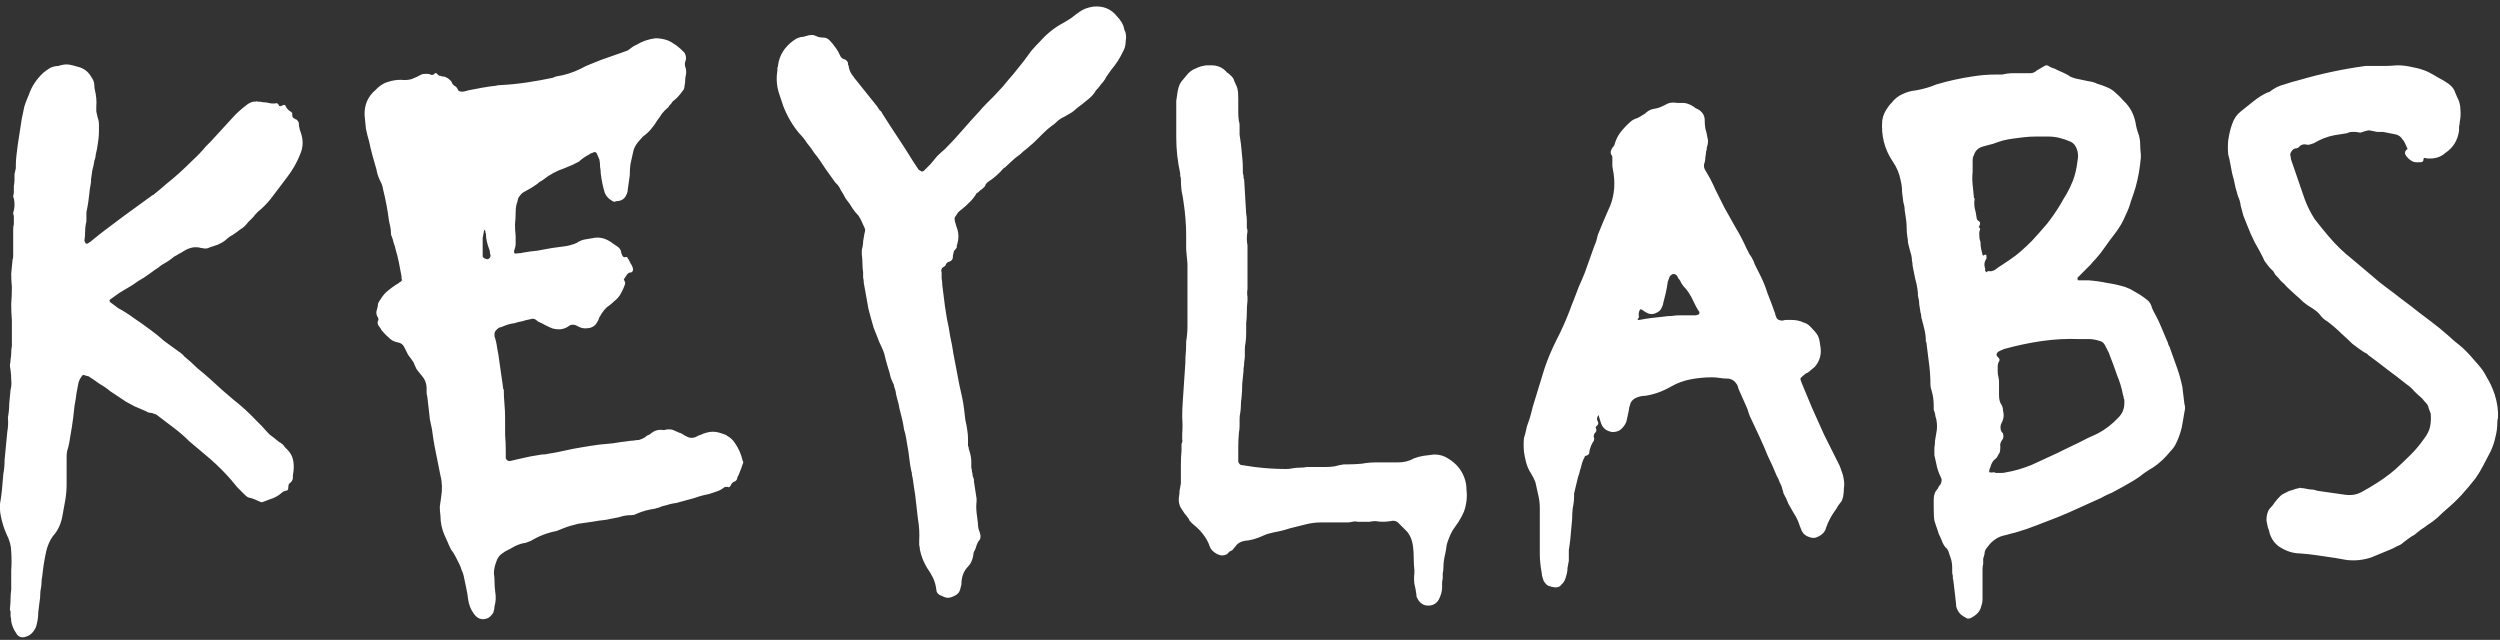 <svg width="379" height="97" viewBox="0 0 379 97" fill="none" xmlns="http://www.w3.org/2000/svg">
<rect x="0" y="0" width="379" height="97" fill="#333333" stroke="none"/>
<path d="M4 96.5C3.267 96.767 2.733 96.567 2.4 95.9C2.067 95.433 1.833 94.867 1.7 94.2C1.7 93.933 1.667 93.667 1.6 93.4C1.6 93.2 1.6 92.967 1.6 92.7C1.533 92.567 1.5 92.433 1.5 92.3C1.567 91.767 1.6 91.267 1.6 90.8C1.6 90.333 1.633 89.867 1.7 89.4C1.7 88.467 1.7 87.5 1.7 86.5C1.767 85.567 1.767 84.6 1.7 83.6C1.7 82.8 1.467 81.933 1 81C0.6 80.133 0.3 79.167 0.1 78.1C0.033 77.767 2.83122e-07 77.467 2.83122e-07 77.2C2.83122e-07 76.933 2.83122e-07 76.667 2.83122e-07 76.4C0.133 75.667 0.233 74.933 0.3 74.2C0.367 73.4 0.433 72.633 0.5 71.9C0.633 71.167 0.7 70.433 0.7 69.7C0.767 68.967 0.833 68.267 0.9 67.6C0.967 66.867 1.033 66.167 1.1 65.5C1.233 64.767 1.267 64.033 1.2 63.3C1.333 62.567 1.4 61.867 1.4 61.2C1.467 60.467 1.533 59.767 1.6 59.1C1.733 58.567 1.767 58.067 1.7 57.6C1.7 57.067 1.667 56.567 1.6 56.1C1.533 55.767 1.5 55.5 1.5 55.3C1.567 55.033 1.6 54.767 1.6 54.5C1.667 54.167 1.7 53.833 1.7 53.5C1.7 53.1 1.733 52.767 1.8 52.5V48.6C1.733 47.733 1.7 46.9 1.7 46.1C1.767 45.233 1.8 44.367 1.8 43.5C1.733 42.833 1.7 42.167 1.7 41.5C1.767 40.767 1.833 40.067 1.9 39.4C1.967 39.2 2 39 2 38.8C2 38.6 2 38.433 2 38.3V34.9C2 34.5 2.033 34.2 2.1 34V32.7C1.967 32.5 1.967 32.233 2.1 31.9C2.233 31.3 2.233 30.7 2.1 30.1C2.033 29.967 2 29.833 2 29.7C2.067 29.5 2.1 29.3 2.1 29.1C2.1 28.767 2.1 28.467 2.1 28.2C2.167 27.867 2.2 27.533 2.2 27.2C2.2 26.933 2.2 26.667 2.2 26.4C2.267 26.067 2.333 25.767 2.4 25.5V25.1C2.4 24.567 2.433 24.033 2.5 23.5C2.567 22.9 2.633 22.367 2.7 21.9L3.3 18C3.433 17.333 3.567 16.7 3.7 16.1C3.9 15.5 4.133 14.9 4.4 14.3C4.8 13.1 5.533 12 6.6 11C6.933 10.733 7.267 10.5 7.6 10.3C8 10.1 8.433 10 8.9 10C8.967 9.933 9.067 9.9 9.2 9.9C9.667 9.767 10.1 9.733 10.5 9.8C10.9 9.867 11.3 9.967 11.7 10.1C12.633 10.3 13.333 10.8 13.8 11.6C14.133 12.067 14.3 12.5 14.3 12.9C14.3 13.233 14.333 13.5 14.4 13.7C14.6 14.567 14.667 15.367 14.6 16.1C14.6 16.367 14.6 16.633 14.6 16.9C14.667 17.167 14.733 17.467 14.8 17.8C14.933 18.133 15 18.5 15 18.9C15 19.233 15 19.567 15 19.9C15 20.367 14.967 20.833 14.9 21.3C14.833 21.7 14.767 22.133 14.7 22.6C14.633 22.867 14.567 23.167 14.5 23.5C14.5 23.767 14.433 24.067 14.3 24.4C14.233 24.867 14.133 25.333 14 25.8C13.933 26.267 13.867 26.733 13.8 27.2V27.6C13.667 28.267 13.567 28.967 13.5 29.7C13.433 30.367 13.333 31.033 13.2 31.7C13.133 31.9 13.1 32.1 13.1 32.3C13.1 32.5 13.1 32.667 13.1 32.8C13.1 33 13.1 33.2 13.1 33.4C13.1 33.6 13.067 33.8 13 34C12.933 34.4 12.9 34.8 12.9 35.2C12.9 35.6 12.867 36.033 12.8 36.5C12.8 36.567 12.8 36.6 12.8 36.6C12.867 36.6 12.9 36.633 12.9 36.7C12.9 36.767 12.933 36.833 13 36.9C13.133 36.967 13.233 36.967 13.3 36.9C13.567 36.767 13.8 36.6 14 36.4C14.733 35.8 15.5 35.2 16.3 34.6C17.1 34 17.9 33.4 18.7 32.8C19.433 32.267 20.167 31.733 20.9 31.2C21.633 30.667 22.367 30.133 23.1 29.6C23.167 29.6 23.233 29.567 23.3 29.5C23.967 28.967 24.6 28.433 25.2 27.9C25.867 27.367 26.5 26.833 27.1 26.3C27.833 25.633 28.533 24.967 29.2 24.3C29.933 23.633 30.6 22.933 31.2 22.2C31.333 22.067 31.467 21.933 31.6 21.8C31.733 21.667 31.867 21.533 32 21.4L35.3 17.8C35.833 17.2 36.533 16.567 37.4 15.9C37.733 15.633 38.1 15.467 38.5 15.4C38.633 15.4 38.733 15.4 38.8 15.4C38.867 15.333 38.933 15.333 39 15.4C39.333 15.4 39.633 15.433 39.9 15.5C40.167 15.5 40.433 15.533 40.7 15.6C40.9 15.667 41.2 15.7 41.6 15.7C41.933 15.567 42.167 15.667 42.3 16C42.3 16.067 42.367 16.1 42.5 16.1C42.567 16.1 42.733 16.033 43 15.9C43.2 15.9 43.3 15.967 43.3 16.1C43.5 16.5 43.8 16.8 44.2 17C44.2 17.067 44.2 17.1 44.2 17.1C44.267 17.1 44.3 17.1 44.3 17.1V17.4C44.3 17.733 44.433 17.933 44.7 18C44.767 18 44.8 18.033 44.8 18.1C44.867 18.1 44.9 18.1 44.9 18.1C45.033 18.167 45.167 18.333 45.3 18.6C45.3 19.067 45.4 19.567 45.6 20.1C46 21.233 45.967 22.333 45.5 23.4C45.033 24.6 44.367 25.767 43.5 26.9L41 30.2C40.733 30.533 40.433 30.867 40.1 31.2C39.767 31.533 39.433 31.833 39.1 32.1C38.767 32.433 38.533 32.7 38.4 32.9C38.267 33.033 38.133 33.167 38 33.3C37.867 33.433 37.733 33.567 37.6 33.7C37.267 34.167 36.867 34.533 36.4 34.8C36.067 35.067 35.7 35.333 35.3 35.6C34.9 35.8 34.533 36.067 34.2 36.4C33.867 36.667 33.467 36.9 33 37.1C32.6 37.233 32.2 37.367 31.8 37.5C31.467 37.7 31.067 37.733 30.6 37.6H30.5C29.633 37.333 28.733 37.5 27.8 38.1C27.6 38.233 27.367 38.367 27.1 38.5C26.9 38.633 26.667 38.767 26.4 38.9C25.933 39.3 25.4 39.667 24.8 40C24.533 40.133 24.3 40.3 24.1 40.5C23.9 40.633 23.7 40.767 23.5 40.9C22.967 41.3 22.4 41.7 21.8 42.1C21.2 42.433 20.633 42.8 20.1 43.2L18.1 44.4C17.9 44.533 17.667 44.7 17.4 44.9C17.2 45.033 16.967 45.2 16.7 45.4C16.567 45.533 16.567 45.667 16.7 45.8L17.9 46.7C18.767 47.167 19.6 47.7 20.4 48.3C21.2 48.833 22 49.4 22.8 50C23.533 50.533 24.233 51.1 24.9 51.7C25.633 52.233 26.367 52.767 27.1 53.3C27.233 53.367 27.367 53.467 27.5 53.6C27.7 53.733 27.833 53.867 27.9 54C28.633 54.6 29.3 55.2 29.9 55.8C30.567 56.333 31.233 56.9 31.9 57.5C33.033 58.567 34.2 59.6 35.4 60.6C36.6 61.533 37.733 62.567 38.8 63.7L39.7 64.6C40.1 65.067 40.5 65.5 40.9 65.9C41.367 66.233 41.833 66.6 42.3 67C42.7 67.2 43 67.467 43.2 67.8L43.5 68.1C43.967 68.567 44.267 69.067 44.4 69.6C44.533 70.133 44.567 70.733 44.5 71.4L44.4 72.1C44.467 72.567 44.333 72.933 44 73.2C43.8 73.267 43.7 73.533 43.7 74C43.7 74.267 43.567 74.4 43.3 74.4C43.033 74.467 42.8 74.6 42.6 74.8C42.133 75.2 41.567 75.5 40.9 75.7L40.1 76C39.833 76.133 39.633 76.167 39.5 76.1C39.233 75.967 38.933 75.833 38.6 75.7C38.267 75.567 37.933 75.467 37.6 75.4C37.467 75.333 37.267 75.167 37 74.9C36.667 74.567 36.333 74.233 36 73.9C35.667 73.5 35.333 73.1 35 72.7C34.533 72.167 34.033 71.633 33.5 71.1C32.967 70.567 32.433 70.067 31.9 69.6L28.7 66.9C27.967 66.167 27.2 65.5 26.4 64.9C25.6 64.3 24.767 63.667 23.9 63C23.767 62.867 23.467 62.733 23 62.6C22.8 62.6 22.6 62.567 22.4 62.5C22.2 62.367 22 62.267 21.8 62.2C21.333 62 20.867 61.8 20.4 61.6C20 61.4 19.567 61.167 19.1 60.9C18.7 60.633 18.3 60.367 17.9 60.1C17.5 59.833 17.1 59.567 16.7 59.3C16.233 58.9 15.7 58.533 15.1 58.2C14.567 57.8 14.033 57.433 13.5 57.1C13.433 57.033 13.333 57 13.2 57C13.133 57 13.033 56.967 12.9 56.9C12.633 56.767 12.433 56.867 12.3 57.2C12.167 57.333 12.033 57.6 11.9 58L11.6 59.6C11.533 60.2 11.433 60.833 11.3 61.5C11.233 62.1 11.167 62.7 11.1 63.3C11.033 63.767 10.967 64.233 10.9 64.7C10.833 65.1 10.767 65.5 10.7 65.9C10.633 66.3 10.567 66.7 10.5 67.1C10.433 67.5 10.333 67.9 10.2 68.3C10.133 68.567 10.1 68.867 10.1 69.2C10.1 69.467 10.1 69.767 10.1 70.1V73.4C10.1 74.2 10.033 75 9.9 75.8C9.767 76.533 9.633 77.267 9.5 78C9.3 79.333 8.8 80.433 8 81.3C7.533 81.967 7.2 82.733 7 83.6C6.733 84.8 6.533 86.067 6.4 87.4C6.333 87.667 6.3 87.933 6.3 88.2C6.3 88.533 6.267 88.867 6.2 89.2C6.133 89.467 6.1 89.767 6.1 90.1C6.1 90.5 6.067 90.867 6 91.2C5.933 91.733 5.867 92.267 5.8 92.8C5.8 93.4 5.733 93.967 5.6 94.5C5.533 94.967 5.333 95.4 5 95.8C4.733 96.133 4.4 96.367 4 96.5ZM73.973 93.7C73.04 94.1 72.273 93.8 71.673 92.8C71.34 92.333 71.107 91.7 70.973 90.9C70.907 90.3 70.807 89.7 70.673 89.1C70.54 88.5 70.407 87.867 70.273 87.2C70.207 86.933 70.107 86.667 69.973 86.4C69.907 86.133 69.807 85.867 69.673 85.6C69.473 85.2 69.273 84.8 69.073 84.4C68.873 84 68.64 83.633 68.373 83.3C68.107 82.767 67.94 82.4 67.873 82.2L67.373 81.1C66.973 80.167 66.773 79.2 66.773 78.2C66.707 77.733 66.673 77.267 66.673 76.8C66.74 76.333 66.807 75.867 66.873 75.4C67.073 74.2 67.04 73.1 66.773 72.1L65.873 67.6C65.807 67.2 65.74 66.8 65.673 66.4C65.607 65.933 65.54 65.467 65.473 65L65.173 63.6C65.107 63 65.04 62.4 64.973 61.8C64.907 61.2 64.84 60.633 64.773 60.1C64.707 59.9 64.673 59.7 64.673 59.5C64.673 59.3 64.673 59.1 64.673 58.9C64.673 58.167 64.44 57.533 63.973 57C63.707 56.667 63.44 56.333 63.173 56C62.973 55.6 62.807 55.233 62.673 54.9C62.407 54.5 62.14 54.133 61.873 53.8C61.673 53.4 61.473 53 61.273 52.6C61.073 52.2 60.74 51.967 60.273 51.9C59.873 51.833 59.507 51.667 59.173 51.4C58.707 51 58.273 50.567 57.873 50.1C57.74 49.833 57.607 49.633 57.473 49.5C57.273 49.233 57.207 48.967 57.273 48.7C57.407 48.5 57.407 48.3 57.273 48.1C57.073 47.767 57.007 47.467 57.073 47.2C57.14 46.933 57.207 46.667 57.273 46.4C57.273 46.133 57.34 45.9 57.473 45.7C57.607 45.5 57.74 45.3 57.873 45.1C58.14 44.7 58.44 44.367 58.773 44.1C59.173 43.767 59.573 43.467 59.973 43.2C60.24 43.067 60.44 42.933 60.573 42.8C60.907 42.667 61.007 42.467 60.873 42.2V41.9C60.74 41.167 60.607 40.467 60.473 39.8C60.34 39.133 60.173 38.467 59.973 37.8C59.907 37.467 59.807 37.133 59.673 36.8C59.607 36.467 59.507 36.133 59.373 35.8C59.307 35.733 59.273 35.6 59.273 35.4C59.273 35.067 59.24 34.733 59.173 34.4C59.107 34.067 59.04 33.767 58.973 33.5C58.773 31.9 58.473 30.3 58.073 28.7C58.007 28.233 57.84 27.767 57.573 27.3C57.307 26.7 57.14 26.167 57.073 25.7C56.873 24.967 56.673 24.267 56.473 23.6C56.273 22.867 56.107 22.167 55.973 21.5C55.773 20.833 55.607 20.167 55.473 19.5C55.407 18.833 55.34 18.167 55.273 17.5C55.207 15.9 55.773 14.6 56.973 13.6L57.273 13.3C57.807 12.833 58.34 12.533 58.873 12.4C59.473 12.2 60.107 12.1 60.773 12.1C61.373 12.167 61.907 12.133 62.373 12C62.907 11.8 63.407 11.567 63.873 11.3C64.007 11.233 64.207 11.2 64.473 11.2H64.773C64.973 11.2 65.14 11.233 65.273 11.3C65.473 11.433 65.707 11.367 65.973 11.1C66.04 11.033 66.14 11.067 66.273 11.2C66.407 11.4 66.573 11.5 66.773 11.5C66.907 11.567 67.04 11.6 67.173 11.6C67.373 11.6 67.573 11.667 67.773 11.8C67.907 11.867 68.04 11.967 68.173 12.1C68.373 12.233 68.507 12.433 68.573 12.7L68.873 13C69.073 13.067 69.24 13.233 69.373 13.5C69.44 13.767 69.673 13.9 70.073 13.9C70.273 13.9 70.573 13.833 70.973 13.7C71.707 13.567 72.407 13.433 73.073 13.3C73.807 13.167 74.507 13.067 75.173 13C75.373 12.933 75.607 12.9 75.873 12.9C77.207 12.833 78.54 12.7 79.873 12.5C81.207 12.3 82.507 12.067 83.773 11.8L84.273 11.6C85.607 11.4 86.873 11 88.073 10.4C88.54 10.133 89.04 9.9 89.573 9.7C90.107 9.5 90.607 9.3 91.073 9.1L94.473 7.9C94.94 7.767 95.24 7.633 95.373 7.5C95.773 7.167 96.14 6.933 96.473 6.8C97.34 6.267 98.307 5.933 99.373 5.8C99.973 5.8 100.573 5.9 101.173 6.1C102.107 6.5 102.973 7.133 103.773 8C103.973 8.333 104.04 8.7 103.973 9.1C103.773 9.5 103.773 9.933 103.973 10.4C104.04 10.8 104.04 11.133 103.973 11.4C103.907 11.667 103.873 11.933 103.873 12.2C103.873 12.467 103.84 12.733 103.773 13C103.773 13.333 103.673 13.6 103.473 13.8C103.007 14.467 102.54 14.967 102.073 15.3C102.007 15.367 101.94 15.433 101.873 15.5C101.873 15.567 101.807 15.667 101.673 15.8C101.607 15.867 101.54 15.933 101.473 16C101.473 16.067 101.407 16.167 101.273 16.3C100.94 16.567 100.64 16.867 100.373 17.2C100.173 17.533 99.94 17.867 99.673 18.2C99.407 18.667 99.073 19.133 98.673 19.6C98.34 20 97.94 20.367 97.473 20.7L96.673 21.6C96.273 22.133 96.04 22.633 95.973 23.1C95.84 23.7 95.707 24.3 95.573 24.9C95.507 25.433 95.473 26 95.473 26.6L95.173 28.7C95.173 28.967 95.107 29.233 94.973 29.5C94.707 30.167 94.173 30.5 93.373 30.5C93.307 30.567 93.207 30.6 93.073 30.6C93.007 30.533 92.94 30.5 92.873 30.5C92.273 30.167 91.873 29.733 91.673 29.2C91.407 28.333 91.207 27.367 91.073 26.3C91.073 25.967 91.04 25.633 90.973 25.3C90.973 24.9 90.94 24.533 90.873 24.2L90.573 23.5C90.44 23.033 90.173 22.933 89.773 23.2C89.707 23.2 89.607 23.233 89.473 23.3C89.407 23.367 89.307 23.433 89.173 23.5C88.907 23.633 88.64 23.8 88.373 24C88.173 24.133 87.973 24.3 87.773 24.5C87.173 24.833 86.44 25.167 85.573 25.5C84.373 25.9 83.273 26.5 82.273 27.3C82.14 27.367 81.973 27.467 81.773 27.6C81.64 27.733 81.473 27.867 81.273 28C81.073 28.133 80.873 28.267 80.673 28.4C80.473 28.533 80.24 28.667 79.973 28.8L79.273 29.2C79.073 29.333 78.84 29.6 78.573 30C78.507 30.333 78.407 30.7 78.273 31.1C78.207 31.433 78.173 31.8 78.173 32.2C78.173 32.8 78.14 33.4 78.073 34C78.073 34.6 78.107 35.2 78.173 35.8C78.173 36.133 78.173 36.5 78.173 36.9C78.173 37.233 78.107 37.567 77.973 37.9C77.84 38.367 78.007 38.533 78.473 38.4C78.807 38.4 79.073 38.367 79.273 38.3C80.007 38.167 80.74 38.067 81.473 38C82.273 37.867 83.007 37.733 83.673 37.6L85.873 37.3C86.207 37.233 86.473 37.167 86.673 37.1C86.94 37.033 87.207 36.933 87.473 36.8C87.873 36.533 88.273 36.367 88.673 36.3C89.073 36.233 89.473 36.167 89.873 36.1C90.74 35.9 91.607 36.067 92.473 36.6L93.773 37.5C94.04 37.767 94.173 38.033 94.173 38.3C94.307 38.767 94.473 39 94.673 39C94.873 38.933 95.007 38.933 95.073 39C95.273 39.267 95.44 39.567 95.573 39.9C95.773 40.167 95.907 40.467 95.973 40.8C95.973 41.067 95.873 41.233 95.673 41.3C95.407 41.3 95.207 41.4 95.073 41.6C94.94 41.8 94.807 42 94.673 42.2C94.607 42.267 94.573 42.333 94.573 42.4C94.64 42.467 94.673 42.533 94.673 42.6C94.807 42.8 94.807 43.033 94.673 43.3C94.607 43.433 94.54 43.6 94.473 43.8C94.407 43.933 94.34 44.067 94.273 44.2C94.007 44.8 93.607 45.3 93.073 45.7C92.807 45.967 92.573 46.167 92.373 46.3C91.84 46.633 91.34 47.233 90.873 48.1C90.807 48.233 90.74 48.4 90.673 48.6C90.607 48.733 90.507 48.9 90.373 49.1C90.173 49.367 89.873 49.567 89.473 49.7C88.807 49.833 88.273 49.8 87.873 49.6L87.273 49.3C86.873 49.167 86.54 49.2 86.273 49.4C86.207 49.467 86.04 49.567 85.773 49.7C85.173 49.967 84.507 50 83.773 49.8C83.44 49.667 83.073 49.5 82.673 49.3C82.34 49.1 82.007 48.933 81.673 48.8C81.54 48.733 81.407 48.633 81.273 48.5C81.007 48.3 80.707 48.267 80.373 48.4C79.973 48.467 79.573 48.567 79.173 48.7C78.773 48.767 78.373 48.867 77.973 49C77.373 49.067 76.707 49.267 75.973 49.6C75.773 49.6 75.573 49.7 75.373 49.9C75.04 50.167 74.907 50.467 74.973 50.8V51C75.173 51.6 75.307 52.2 75.373 52.8C75.507 53.4 75.607 54 75.673 54.6L76.273 58.8C76.273 58.867 76.273 58.933 76.273 59C76.34 59 76.373 59 76.373 59C76.373 59.733 76.407 60.467 76.473 61.2C76.54 61.933 76.573 62.667 76.573 63.4C76.573 64.267 76.573 65.1 76.573 65.9C76.64 66.7 76.673 67.5 76.673 68.3V69.5C76.807 69.767 77.007 69.9 77.273 69.9L78.573 69.6C78.907 69.533 79.207 69.467 79.473 69.4C79.807 69.333 80.107 69.267 80.373 69.2L82.173 68.9C82.573 68.9 82.873 68.867 83.073 68.8C83.94 68.667 84.807 68.5 85.673 68.3C86.54 68.1 87.407 67.933 88.273 67.8C88.673 67.733 89.073 67.667 89.473 67.6C89.94 67.533 90.407 67.467 90.873 67.4C91.607 67.333 92.307 67.267 92.973 67.2C93.707 67.067 94.407 66.967 95.073 66.9C95.407 66.833 95.707 66.8 95.973 66.8C96.307 66.733 96.607 66.7 96.873 66.7C97.273 66.567 97.573 66.433 97.773 66.3C97.907 66.167 98.04 66.067 98.173 66C98.373 65.933 98.507 65.867 98.573 65.8C99.173 65.267 99.84 65.067 100.573 65.2C100.773 65.2 100.94 65.167 101.073 65.1C101.207 65.1 101.373 65.1 101.573 65.1C101.773 65.1 101.94 65.133 102.073 65.2C102.407 65.333 102.707 65.467 102.973 65.6C103.24 65.667 103.507 65.8 103.773 66C103.84 66.067 103.907 66.1 103.973 66.1C104.507 66.433 105.04 66.467 105.573 66.2C105.773 66.067 106.007 65.967 106.273 65.9C106.54 65.767 106.807 65.667 107.073 65.6C107.74 65.4 108.407 65.4 109.073 65.6C109.273 65.667 109.473 65.733 109.673 65.8C109.94 65.867 110.14 65.967 110.273 66.1C110.673 66.3 111.04 66.633 111.373 67.1C111.973 67.967 112.373 68.867 112.573 69.8C112.707 70 112.707 70.2 112.573 70.4C112.507 70.6 112.44 70.8 112.373 71C112.307 71.133 112.24 71.3 112.173 71.5C112.107 71.633 112.04 71.8 111.973 72C111.907 72.133 111.84 72.267 111.773 72.4C111.773 72.667 111.64 72.867 111.373 73C111.107 73.067 110.907 73.267 110.773 73.6C110.64 73.867 110.473 73.933 110.273 73.8C110.007 73.8 109.84 73.833 109.773 73.9C109.44 74.167 109.073 74.367 108.673 74.5C108.273 74.633 107.873 74.767 107.473 74.9C106.74 75.033 106.007 75.233 105.273 75.5C104.54 75.7 103.807 75.9 103.073 76.1C102.673 76.233 102.373 76.3 102.173 76.3C101.773 76.367 101.373 76.467 100.973 76.6C100.64 76.667 100.307 76.767 99.973 76.9C99.907 76.967 99.807 77 99.673 77C99.607 77 99.507 77.033 99.373 77.1C98.907 77.167 98.407 77.267 97.873 77.4C97.407 77.533 96.94 77.7 96.473 77.9C96.273 78.033 95.973 78.1 95.573 78.1C95.04 78.1 94.473 78.2 93.873 78.4C93.207 78.533 92.54 78.667 91.873 78.8C91.207 78.867 90.507 78.967 89.773 79.1L87.673 79.4C86.807 79.6 86.04 79.833 85.373 80.1C85.24 80.167 85.073 80.233 84.873 80.3C84.673 80.367 84.507 80.433 84.373 80.5C82.973 80.767 81.673 81.267 80.473 82L79.673 82.3C79.14 82.367 78.607 82.533 78.073 82.8C77.607 83.067 77.107 83.333 76.573 83.6C76.173 83.867 75.907 84.067 75.773 84.2C75.64 84.333 75.507 84.533 75.373 84.8C75.04 85.6 74.873 86.3 74.873 86.9C74.94 87.367 74.973 87.8 74.973 88.2C74.973 88.667 75.007 89.167 75.073 89.7C75.207 90.5 75.173 91.233 74.973 91.9C74.973 92.167 74.907 92.5 74.773 92.9C74.507 93.3 74.24 93.567 73.973 93.7ZM73.973 39.3C74.24 39.167 74.373 38.967 74.373 38.7C74.307 38.567 74.273 38.433 74.273 38.3C74.273 38.1 74.24 37.933 74.173 37.8C73.84 36.933 73.673 36.167 73.673 35.5C73.673 35.367 73.64 35.267 73.573 35.2C73.573 35.133 73.573 35.067 73.573 35C73.44 34.867 73.373 34.8 73.373 34.8V35C73.307 35.333 73.24 35.7 73.173 36.1C73.173 36.5 73.173 36.9 73.173 37.3V38.9C73.307 39.1 73.44 39.2 73.573 39.2C73.64 39.267 73.773 39.3 73.973 39.3ZM143.15 90.5L142.45 90.2C142.117 90 141.95 89.733 141.95 89.4C141.883 88.8 141.717 88.2 141.45 87.6C141.183 87.067 140.883 86.567 140.55 86.1C140.017 85.233 139.65 84.3 139.45 83.3C139.45 83.1 139.417 82.867 139.35 82.6C139.35 82.4 139.35 82.2 139.35 82C139.417 80.867 139.35 79.733 139.15 78.6C139.017 77.4 138.883 76.233 138.75 75.1C138.683 74.633 138.617 74.2 138.55 73.8C138.483 73.333 138.417 72.867 138.35 72.4C138.283 72.2 138.25 72.033 138.25 71.9C138.25 71.7 138.217 71.533 138.15 71.4C138.017 70.733 137.917 70.1 137.85 69.5C137.783 68.833 137.683 68.167 137.55 67.5C137.483 67.1 137.417 66.7 137.35 66.3C137.283 65.9 137.183 65.5 137.05 65.1C136.983 64.567 136.883 64.033 136.75 63.5C136.617 62.967 136.483 62.433 136.35 61.9C136.283 61.433 136.183 61 136.05 60.6C135.917 60.133 135.817 59.667 135.75 59.2C135.683 59 135.617 58.8 135.55 58.6C135.55 58.4 135.483 58.2 135.35 58L135.05 57.3C134.917 56.7 134.75 56.1 134.55 55.5C134.35 54.833 134.183 54.2 134.05 53.6C133.917 53.2 133.75 52.8 133.55 52.4C133.35 52 133.183 51.6 133.05 51.2L132.45 49.7C132.317 49.233 132.183 48.767 132.05 48.3C131.917 47.767 131.783 47.267 131.65 46.8L131.35 45.1C131.283 44.767 131.217 44.4 131.15 44C131.083 43.6 131.017 43.233 130.95 42.9C130.95 42.567 130.917 42.3 130.85 42.1C130.85 41.833 130.85 41.567 130.85 41.3C130.783 40.833 130.75 40.4 130.75 40C130.75 39.533 130.717 39.067 130.65 38.6V37.9C130.783 37.433 130.85 37 130.85 36.6C130.917 36.2 130.983 35.8 131.05 35.4C131.183 35.067 131.183 34.767 131.05 34.5L130.45 33.2C130.383 33.067 130.317 32.967 130.25 32.9C130.25 32.833 130.217 32.767 130.15 32.7C129.817 32.367 129.517 32 129.25 31.6C128.983 31.133 128.683 30.7 128.35 30.3L128.15 30C127.95 29.6 127.717 29.2 127.45 28.8C127.25 28.333 126.983 27.967 126.65 27.7L125.15 25.6C124.883 25.2 124.617 24.8 124.35 24.4C124.083 24 123.783 23.6 123.45 23.2C123.117 22.667 122.75 22.167 122.35 21.7C122.017 21.167 121.617 20.667 121.15 20.2C120.15 19 119.35 17.633 118.75 16.1L118.15 14.3C117.75 13.167 117.65 11.967 117.85 10.7C117.85 10.567 117.85 10.433 117.85 10.3C117.917 10.167 117.95 10.033 117.95 9.9C118.15 8.367 118.95 7.1 120.35 6.1C120.617 5.9 120.883 5.767 121.15 5.7C121.283 5.633 121.417 5.6 121.55 5.6C121.75 5.6 121.917 5.567 122.05 5.5C122.45 5.367 122.817 5.3 123.15 5.3C123.283 5.3 123.417 5.333 123.55 5.4C123.75 5.467 123.917 5.533 124.05 5.6C124.317 5.667 124.583 5.7 124.85 5.7C125.183 5.7 125.483 5.833 125.75 6.1C126.083 6.433 126.383 6.8 126.65 7.2C126.917 7.533 127.15 7.933 127.35 8.4C127.483 8.733 127.717 8.933 128.05 9C128.25 9.067 128.417 9.233 128.55 9.5C128.55 9.567 128.55 9.667 128.55 9.8C128.617 9.867 128.65 9.933 128.65 10C128.717 10.6 128.983 11.167 129.45 11.7C129.517 11.833 129.617 11.967 129.75 12.1C130.283 12.767 130.817 13.433 131.35 14.1C131.883 14.767 132.417 15.433 132.95 16.1C133.083 16.3 133.217 16.5 133.35 16.7C133.55 16.833 133.683 17 133.75 17.2C134.55 18.467 135.35 19.7 136.15 20.9C136.95 22.1 137.717 23.3 138.45 24.5L139.25 25.7C139.317 25.767 139.35 25.8 139.35 25.8C139.417 25.8 139.483 25.833 139.55 25.9C139.683 26.033 139.85 26.033 140.05 25.9L141.05 24.9C141.383 24.5 141.717 24.1 142.05 23.7C142.45 23.3 142.85 22.933 143.25 22.6C144.183 21.667 145.05 20.733 145.85 19.8C146.717 18.8 147.583 17.833 148.45 16.9C148.783 16.5 149.15 16.1 149.55 15.7C149.95 15.3 150.317 14.933 150.65 14.6L152.05 13.1C152.583 12.433 153.117 11.8 153.65 11.2C154.183 10.533 154.717 9.867 155.25 9.2C155.65 8.667 156.017 8.167 156.35 7.7C156.75 7.233 157.183 6.767 157.65 6.3C158.717 5.1 159.883 4.167 161.15 3.5C161.617 3.233 162.05 2.967 162.45 2.7C162.85 2.367 163.25 2.067 163.65 1.8C164.183 1.4 164.883 1.133 165.75 1C167.283 0.867 168.483 1.367 169.35 2.5C169.617 2.767 169.85 3.067 170.05 3.4C170.25 3.733 170.383 4.1 170.45 4.5C170.717 4.967 170.783 5.567 170.65 6.3C170.65 6.9 170.483 7.467 170.15 8C169.75 8.867 169.183 9.733 168.45 10.6L167.75 11.6C167.617 11.867 167.45 12.133 167.25 12.4C167.05 12.6 166.883 12.8 166.75 13C166.617 13.2 166.417 13.433 166.15 13.7C165.883 14.167 165.55 14.567 165.15 14.9C164.817 15.167 164.45 15.467 164.05 15.8C163.783 16 163.517 16.2 163.25 16.4C163.05 16.6 162.817 16.8 162.55 17L161.35 17.7C160.883 17.9 160.45 18.2 160.05 18.6C159.85 18.8 159.683 18.933 159.55 19C159.083 19.333 158.617 19.733 158.15 20.2C157.75 20.6 157.35 21 156.95 21.4C156.683 21.667 156.417 21.9 156.15 22.1C155.95 22.3 155.717 22.5 155.45 22.7C155.183 22.9 154.917 23.133 154.65 23.4C154.383 23.6 154.117 23.8 153.85 24L152.55 25.2C152.483 25.267 152.417 25.333 152.35 25.4C152.283 25.4 152.217 25.433 152.15 25.5C151.483 26.3 150.683 27 149.75 27.6C149.55 27.8 149.45 27.9 149.45 27.9C149.383 28.167 149.25 28.367 149.05 28.5C148.917 28.633 148.75 28.767 148.55 28.9C148.483 28.967 148.417 29.033 148.35 29.1C148.283 29.167 148.183 29.233 148.05 29.3C147.783 29.767 147.45 30.2 147.05 30.6C146.65 31 146.25 31.367 145.85 31.7C145.65 31.833 145.45 32 145.25 32.2C145.117 32.4 144.983 32.6 144.85 32.8C144.717 32.933 144.683 33.167 144.75 33.5C144.817 33.7 144.883 33.933 144.95 34.2C145.017 34.4 145.083 34.6 145.15 34.8C145.35 35.467 145.35 36.167 145.15 36.9C145.15 36.967 145.117 37.067 145.05 37.2C145.05 37.267 145.05 37.367 145.05 37.5C144.983 37.633 144.883 37.767 144.75 37.9C144.617 38.033 144.55 38.2 144.55 38.4C144.483 38.533 144.45 38.733 144.45 39C144.45 39.333 144.25 39.567 143.85 39.7C143.717 39.7 143.583 39.8 143.45 40C143.383 40.067 143.35 40.133 143.35 40.2C143.35 40.267 143.283 40.333 143.15 40.4C142.75 40.6 142.617 40.9 142.75 41.3C142.75 41.567 142.75 41.867 142.75 42.2C142.817 42.533 142.85 42.867 142.85 43.2C142.917 43.733 142.983 44.267 143.05 44.8C143.117 45.333 143.183 45.867 143.25 46.4L143.55 48.3C143.75 49.167 143.917 50.067 144.05 51C144.25 51.867 144.417 52.767 144.55 53.7L145.45 58.4C145.583 59 145.717 59.6 145.85 60.2C145.983 60.8 146.083 61.4 146.15 62C146.217 62.533 146.283 63.1 146.35 63.7C146.483 64.233 146.583 64.767 146.65 65.3C146.717 65.7 146.75 66.1 146.75 66.5C146.75 66.833 146.75 67.2 146.75 67.6C146.817 67.667 146.85 67.767 146.85 67.9C146.85 68.033 146.883 68.167 146.95 68.3C147.15 68.9 147.25 69.5 147.25 70.1C147.25 70.367 147.25 70.633 147.25 70.9C147.317 71.1 147.35 71.3 147.35 71.5C147.417 71.7 147.45 71.9 147.45 72.1C147.517 72.3 147.583 72.5 147.65 72.7V73C147.717 73.467 147.783 73.9 147.85 74.3C147.917 74.7 147.983 75.133 148.05 75.6V76C147.983 76.533 147.983 77.1 148.05 77.7C148.117 78.233 148.183 78.767 148.25 79.3C148.25 79.633 148.283 79.933 148.35 80.2C148.483 80.533 148.583 80.867 148.65 81.2C148.65 81.467 148.617 81.667 148.55 81.8C148.283 82.067 148.083 82.467 147.95 83C147.95 83.067 147.917 83.133 147.85 83.2C147.85 83.267 147.85 83.3 147.85 83.3C147.65 83.567 147.55 83.867 147.55 84.2C147.417 84.933 147.15 85.5 146.75 85.9C146.083 86.567 145.75 87.467 145.75 88.6L145.55 89.4C145.417 89.867 145.083 90.2 144.55 90.4C144.017 90.667 143.55 90.7 143.15 90.5ZM216.32 91.8C215.654 91.733 215.154 91.333 214.82 90.6C214.754 90.533 214.72 90.367 214.72 90.1C214.654 89.567 214.554 89.033 214.42 88.5C214.354 87.967 214.354 87.433 214.42 86.9V86.4C214.354 85.8 214.32 85.2 214.32 84.6C214.32 84 214.287 83.433 214.22 82.9C214.087 81.767 213.687 80.9 213.02 80.3L212.12 79.4C211.787 79 211.354 78.867 210.82 79C210.42 79.067 210.02 79.1 209.62 79.1C209.287 79.1 208.92 79.067 208.52 79C208.254 79 207.954 79.033 207.62 79.1C207.354 79.1 207.054 79.1 206.72 79.1C206.454 79.1 206.154 79.1 205.82 79.1C205.554 79.033 205.287 79.033 205.02 79.1C204.754 79.167 204.487 79.2 204.22 79.2C204.02 79.2 203.82 79.2 203.62 79.2H200.22C199.487 79.2 198.72 79.3 197.92 79.5L195.52 80.1C194.72 80.367 193.92 80.567 193.12 80.7C192.854 80.767 192.587 80.833 192.32 80.9C192.054 80.967 191.787 81.067 191.52 81.2C190.52 81.667 189.554 81.933 188.62 82C188.02 82.133 187.587 82.4 187.32 82.8L186.82 83.4C186.687 83.467 186.554 83.533 186.42 83.6C186.287 83.733 186.154 83.867 186.02 84C185.554 84.267 185.054 84.267 184.52 84C183.92 83.667 183.554 83.3 183.42 82.9C183.42 82.833 183.387 82.767 183.32 82.7C183.32 82.7 183.32 82.667 183.32 82.6C182.854 81.467 182.087 80.467 181.02 79.6C180.754 79.4 180.52 79.167 180.32 78.9C180.254 78.7 180.154 78.533 180.02 78.4C179.887 78.2 179.754 78.033 179.62 77.9L179.02 77C178.754 76.533 178.654 76 178.72 75.4C178.787 75.067 178.82 74.733 178.82 74.4C178.887 74 178.954 73.633 179.02 73.3V72.7C179.02 71.967 179.02 71.233 179.02 70.5C179.02 69.7 179.054 68.967 179.12 68.3V67.3C179.254 67.033 179.287 66.8 179.22 66.6C179.22 66.333 179.22 66.067 179.22 65.8C179.287 64.933 179.287 64.1 179.22 63.3C179.22 62.433 179.254 61.567 179.32 60.7L179.62 56.2C179.687 55.467 179.72 54.767 179.72 54.1C179.787 53.433 179.82 52.767 179.82 52.1V51.8C179.954 51 180.02 50.2 180.02 49.4C180.02 48.6 180.02 47.767 180.02 46.9V40C179.954 39.267 179.887 38.533 179.82 37.8C179.82 37.067 179.82 36.333 179.82 35.6C179.82 34.8 179.787 34 179.72 33.2C179.654 32.333 179.554 31.467 179.42 30.6C179.354 30.067 179.254 29.5 179.12 28.9C179.054 28.3 179.02 27.7 179.02 27.1C179.02 26.967 178.987 26.833 178.92 26.7C178.92 26.567 178.92 26.433 178.92 26.3C178.52 24.5 178.32 22.667 178.32 20.8V16.6C178.32 16.133 178.32 15.7 178.32 15.3C178.387 14.833 178.454 14.367 178.52 13.9C178.654 13.1 178.92 12.5 179.32 12.1L179.82 11.5C180.22 10.967 180.687 10.6 181.22 10.4C181.754 10.133 182.32 9.967 182.92 9.9H183.62C184.62 9.9 185.42 10.267 186.02 11C186.154 11.067 186.254 11.133 186.32 11.2C186.387 11.267 186.454 11.333 186.52 11.4C186.854 11.667 187.054 11.967 187.12 12.3C187.454 12.967 187.62 13.4 187.62 13.6C187.687 13.8 187.72 14.267 187.72 15V15.7C187.72 16.167 187.72 16.633 187.72 17.1C187.72 17.5 187.754 17.933 187.82 18.4C187.887 18.533 187.92 18.733 187.92 19C187.92 19.467 187.92 19.933 187.92 20.4C187.987 20.867 188.054 21.333 188.12 21.8C188.187 22.467 188.254 23.133 188.32 23.8C188.387 24.4 188.42 25.067 188.42 25.8C188.42 25.933 188.42 26.1 188.42 26.3C188.487 26.433 188.52 26.567 188.52 26.7C188.52 26.767 188.52 26.867 188.52 27C188.587 27.067 188.62 27.167 188.62 27.3L188.92 32.4C188.987 32.733 189.02 33.1 189.02 33.5C189.02 33.833 189.02 34.2 189.02 34.6C189.087 34.667 189.12 34.833 189.12 35.1C189.054 35.433 189.02 35.8 189.02 36.2C189.02 36.533 189.054 36.867 189.12 37.2V43.8C189.054 44.2 189.054 44.6 189.12 45V45.6C189.054 46.133 189.02 46.7 189.02 47.3C189.02 47.833 188.987 48.4 188.92 49C188.92 49.467 188.92 49.967 188.92 50.5C188.92 50.967 188.887 51.467 188.82 52C188.754 52.267 188.72 52.567 188.72 52.9C188.72 53.233 188.72 53.567 188.72 53.9C188.72 54.167 188.687 54.5 188.62 54.9C188.62 55.233 188.587 55.567 188.52 55.9V56.2C188.454 56.867 188.387 57.533 188.32 58.2C188.32 58.867 188.287 59.567 188.22 60.3C188.154 60.633 188.12 61 188.12 61.4C188.12 61.8 188.087 62.2 188.02 62.6C187.954 62.867 187.92 63.2 187.92 63.6C187.92 63.933 187.92 64.267 187.92 64.6C187.92 64.933 187.887 65.267 187.82 65.6C187.754 66.333 187.72 67.067 187.72 67.8C187.72 68.467 187.72 69.167 187.72 69.9V70C187.854 70.333 188.02 70.5 188.22 70.5L190.22 70.8C191.82 71 193.387 71.1 194.92 71.1C195.32 71.1 195.654 71.067 195.92 71C196.254 70.933 196.62 70.9 197.02 70.9C197.42 70.9 197.787 70.867 198.12 70.8H200.92C201.387 70.8 201.854 70.767 202.32 70.7C202.787 70.567 203.254 70.467 203.72 70.4H204.22C204.954 70.4 205.687 70.367 206.42 70.3C207.154 70.167 207.887 70.1 208.62 70.1H211.92C212.854 70.1 213.654 69.9 214.32 69.5C214.854 69.3 215.354 69.167 215.82 69.1C216.354 69.033 216.887 68.967 217.42 68.9C218.22 68.9 218.92 69.1 219.52 69.5C220.854 70.3 221.72 71.4 222.12 72.8C222.254 73.267 222.32 73.767 222.32 74.3C222.387 74.833 222.387 75.367 222.32 75.9C222.254 76.5 222.12 77.067 221.92 77.6C221.72 78.067 221.454 78.567 221.12 79.1L220.22 80.4C219.82 81.133 219.52 81.867 219.32 82.6C219.254 83.2 219.154 83.767 219.02 84.3C218.887 84.9 218.82 85.5 218.82 86.1C218.82 86.367 218.787 86.633 218.72 86.9C218.72 87.167 218.72 87.433 218.72 87.7C218.654 87.967 218.62 88.2 218.62 88.4C218.62 88.6 218.62 88.833 218.62 89.1C218.62 89.633 218.454 90.233 218.12 90.9C217.72 91.567 217.12 91.867 216.32 91.8ZM235.434 89C235.367 89 235.134 88.933 234.734 88.8C234.534 88.733 234.3 88.5 234.034 88.1C233.967 87.9 233.9 87.7 233.834 87.5C233.767 87.3 233.734 87.1 233.734 86.9C233.534 85.9 233.434 84.9 233.434 83.9V77C233.434 76.4 233.367 75.8 233.234 75.2C233.1 74.6 232.967 74 232.834 73.4C232.834 73.267 232.767 73.067 232.634 72.8C232.567 72.6 232.467 72.4 232.334 72.2C232.2 71.933 232.067 71.7 231.934 71.5C231.667 71.033 231.467 70.533 231.334 70C231.2 69.467 231.1 68.967 231.034 68.5C230.967 67.767 230.967 67.067 231.034 66.4C231.167 66 231.267 65.633 231.334 65.3C231.4 64.9 231.5 64.533 231.634 64.2C231.834 63.667 232 63.133 232.134 62.6C232.267 62 232.434 61.4 232.634 60.8L234.134 55.9C234.6 54.5 235.2 53.067 235.934 51.6C236.667 50.2 237.367 48.633 238.034 46.9C238.167 46.5 238.334 46.067 238.534 45.6C238.8 44.867 239.067 44.167 239.334 43.5C239.667 42.767 239.967 42.067 240.234 41.4L241.734 37.2C241.867 36.933 241.967 36.667 242.034 36.4C242.1 36.133 242.167 35.867 242.234 35.6C242.767 34.267 243.3 33 243.834 31.8C244.234 31 244.5 30.133 244.634 29.2C244.767 28.267 244.767 27.333 244.634 26.4C244.567 26 244.5 25.6 244.434 25.2C244.434 24.733 244.434 24.3 244.434 23.9C244.434 23.7 244.367 23.533 244.234 23.4C244.167 23.2 244.167 23 244.234 22.8C244.3 22.667 244.367 22.533 244.434 22.4C244.567 22.267 244.667 22.133 244.734 22C244.934 21.267 245.234 20.633 245.634 20.1C246.1 19.5 246.6 18.967 247.134 18.5C247.4 18.233 247.767 18.033 248.234 17.9C248.5 17.767 248.734 17.633 248.934 17.5C249.2 17.367 249.434 17.2 249.634 17C249.967 16.733 250.334 16.567 250.734 16.5C251.267 16.433 251.834 16.233 252.434 15.9C252.967 15.567 253.567 15.467 254.234 15.6H255.134C255.6 15.6 256.1 15.767 256.634 16.1C256.767 16.167 256.9 16.267 257.034 16.4C257.234 16.467 257.434 16.567 257.634 16.7C258.167 17.1 258.434 17.6 258.434 18.2C258.434 18.667 258.467 19.1 258.534 19.5C258.667 19.9 258.767 20.333 258.834 20.8C258.967 21.2 258.967 21.633 258.834 22.1C258.767 22.233 258.734 22.4 258.734 22.6C258.734 22.733 258.7 22.867 258.634 23C258.634 23.267 258.6 23.533 258.534 23.8C258.534 24.067 258.5 24.333 258.434 24.6C258.234 25.067 258.3 25.533 258.634 26C259.167 26.867 259.634 27.767 260.034 28.7C260.5 29.633 260.967 30.567 261.434 31.5L263.234 34.7C263.767 35.567 264.3 36.6 264.834 37.8C264.967 38 265.067 38.2 265.134 38.4C265.267 38.6 265.4 38.8 265.534 39C265.734 39.333 265.9 39.7 266.034 40.1C266.234 40.5 266.434 40.9 266.634 41.3C267.167 42.3 267.6 43.333 267.934 44.4C268.334 45.4 268.734 46.467 269.134 47.6C269.134 47.667 269.134 47.733 269.134 47.8C269.2 47.8 269.234 47.833 269.234 47.9C269.3 48.367 269.634 48.6 270.234 48.6C270.434 48.533 270.634 48.5 270.834 48.5C271.1 48.5 271.334 48.5 271.534 48.5C272.267 48.5 272.9 48.633 273.434 48.9C273.767 48.967 274.1 49.167 274.434 49.5C274.967 50.033 275.334 50.467 275.534 50.8C275.734 51.133 275.867 51.633 275.934 52.3C276.2 53.567 275.934 54.667 275.134 55.6L274.534 56.1C274.4 56.233 274.234 56.367 274.034 56.5C273.834 56.567 273.667 56.667 273.534 56.8C273.2 57.067 273 57.267 272.934 57.4C272.934 57.533 273.034 57.833 273.234 58.3L274.734 61.9C275.334 63.233 275.934 64.567 276.534 65.9C277.2 67.233 277.867 68.567 278.534 69.9C278.8 70.367 279 70.833 279.134 71.3C279.334 71.767 279.467 72.267 279.534 72.8C279.6 73.2 279.6 73.6 279.534 74C279.534 74.4 279.5 74.8 279.434 75.2C279.434 75.267 279.367 75.5 279.234 75.9C279.034 76.167 278.834 76.433 278.634 76.7C278.5 76.967 278.334 77.233 278.134 77.5C277.6 78.233 277.167 79.067 276.834 80C276.7 80.6 276.267 81.067 275.534 81.4C275.134 81.6 274.7 81.6 274.234 81.4C273.634 81.2 273.234 80.8 273.034 80.2L272.834 79.7C272.634 79.033 272.334 78.4 271.934 77.8C271.667 77.333 271.4 76.867 271.134 76.4C270.934 75.867 270.7 75.367 270.434 74.9C270.367 74.767 270.334 74.667 270.334 74.6C270.334 74.467 270.3 74.367 270.234 74.3C270.167 73.9 270.034 73.533 269.834 73.2C269.7 72.8 269.534 72.433 269.334 72.1C268.934 71.1 268.5 70.133 268.034 69.2C267.634 68.2 267.2 67.2 266.734 66.2L265.234 63C265.167 62.8 265.1 62.6 265.034 62.4C264.967 62.133 264.867 61.867 264.734 61.6L263.534 58.9C263.534 58.767 263.467 58.567 263.334 58.3C263 57.767 262.567 57.467 262.034 57.4C261.567 57.4 261.134 57.367 260.734 57.3C260.334 57.233 259.934 57.2 259.534 57.2C258.467 57.2 257.4 57.3 256.334 57.5C255.267 57.7 254.267 58.067 253.334 58.6C252.067 59.333 250.767 59.8 249.434 60C249.167 60 248.9 60.033 248.634 60.1C248.367 60.167 248.1 60.267 247.834 60.4C247.434 60.667 247.2 60.967 247.134 61.3C247 61.7 246.934 62 246.934 62.2L246.634 63.6C246.567 64.067 246.3 64.533 245.834 65C245.5 65.333 245.034 65.5 244.434 65.5C243.567 65.367 243 64.933 242.734 64.2C242.667 64 242.6 63.8 242.534 63.6C242.467 63.4 242.4 63.167 242.334 62.9C242.067 63.3 242.034 63.633 242.234 63.9C242.367 64.167 242.3 64.4 242.034 64.6C241.9 64.733 241.867 64.833 241.934 64.9C242.067 65.167 242.034 65.4 241.834 65.6C241.634 65.8 241.567 66.033 241.634 66.3C241.7 66.433 241.7 66.6 241.634 66.8C241.3 67.267 241.067 67.833 240.934 68.5C241 68.767 240.834 68.967 240.434 69.1C240.3 69.1 240.234 69.167 240.234 69.3C240.1 69.5 239.967 69.8 239.834 70.2C239.767 70.533 239.667 70.9 239.534 71.3C239.467 71.633 239.367 71.967 239.234 72.3L238.634 74.8V75.2C238.634 75.8 238.567 76.4 238.434 77C238.367 77.533 238.334 78.1 238.334 78.7L238.034 82C237.967 82.467 237.9 82.933 237.834 83.4C237.834 83.933 237.834 84.467 237.834 85C237.767 85.4 237.7 85.767 237.634 86.1C237.634 86.5 237.567 86.9 237.434 87.3C237.3 87.9 237.067 88.333 236.734 88.6C236.467 89 236.034 89.133 235.434 89ZM248.434 48.5H248.534C249.2 48.367 249.834 48.267 250.434 48.2C251.034 48.133 251.634 48.067 252.234 48C252.634 47.933 253.034 47.9 253.434 47.9C253.834 47.833 254.234 47.8 254.634 47.8H256.734C256.867 47.8 257 47.8 257.134 47.8C257.267 47.733 257.367 47.7 257.434 47.7C257.567 47.7 257.634 47.567 257.634 47.3C257.434 47.033 257.267 46.767 257.134 46.5C257 46.233 256.867 45.967 256.734 45.7C256.334 44.767 255.8 43.967 255.134 43.3C255.067 43.167 255 43.067 254.934 43C254.867 42.867 254.8 42.733 254.734 42.6C254.667 42.467 254.567 42.333 254.434 42.2C254.367 42 254.267 41.833 254.134 41.7C253.8 41.433 253.467 41.5 253.134 41.9L252.834 42.7C252.767 43.233 252.667 43.8 252.534 44.4C252.4 44.933 252.267 45.467 252.134 46C252.134 46.133 252.067 46.333 251.934 46.6C251.8 47 251.467 47.3 250.934 47.5C250.467 47.7 249.967 47.633 249.434 47.3L248.834 46.9C248.834 46.9 248.767 46.9 248.634 46.9C248.5 47.167 248.434 47.367 248.434 47.5C248.434 47.633 248.434 47.767 248.434 47.9C248.5 48.033 248.467 48.167 248.334 48.3C248.2 48.433 248.234 48.5 248.434 48.5ZM298.752 93.7C298.418 93.833 298.152 93.8 297.952 93.6C297.218 93.267 296.752 92.7 296.552 91.9V91.7C296.485 91.1 296.418 90.5 296.352 89.9C296.285 89.3 296.218 88.733 296.152 88.2C296.152 88.067 296.118 87.9 296.052 87.7C296.052 87.567 296.052 87.433 296.052 87.3C295.985 87.1 295.952 86.9 295.952 86.7C295.952 86.5 295.952 86.3 295.952 86.1C295.952 85.567 295.885 85.1 295.752 84.7C295.618 84.3 295.485 83.9 295.352 83.5C295.218 83.233 295.085 83.067 294.952 83C294.685 82.667 294.485 82.3 294.352 81.9C294.218 81.567 294.052 81.2 293.852 80.8V80.7C293.518 79.767 293.318 79.167 293.252 78.9C293.185 78.567 293.152 77.933 293.152 77V75.7C293.152 75.033 293.352 74.5 293.752 74.1C293.818 73.967 293.885 73.833 293.952 73.7C294.085 73.567 294.185 73.433 294.252 73.3C294.385 72.9 294.385 72.6 294.252 72.4C293.985 71.867 293.785 71.333 293.652 70.8C293.518 70.2 293.385 69.6 293.252 69V67.9C293.318 67.5 293.352 67.133 293.352 66.8C293.418 66.4 293.485 66 293.552 65.6C293.685 65 293.685 64.333 293.552 63.6C293.418 63.2 293.352 62.9 293.352 62.7C293.285 62.5 293.218 62.3 293.152 62.1C293.152 61.9 293.152 61.7 293.152 61.5C293.152 60.7 293.052 59.967 292.852 59.3C292.718 58.9 292.652 58.567 292.652 58.3C292.652 57.233 292.585 56.2 292.452 55.2C292.318 54.133 292.185 53.067 292.052 52C292.052 51.867 292.018 51.8 291.952 51.8C291.952 51.733 291.952 51.667 291.952 51.6C291.952 51.067 291.885 50.533 291.752 50C291.618 49.4 291.485 48.867 291.352 48.4C291.285 48.267 291.252 48.1 291.252 47.9C291.252 47.7 291.218 47.533 291.152 47.4C291.085 46.933 291.018 46.5 290.952 46.1C290.952 45.7 290.885 45.267 290.752 44.8V44.4C290.685 43.667 290.552 42.967 290.352 42.3C290.218 41.633 290.085 40.967 289.952 40.3C289.952 40.033 289.918 39.767 289.852 39.5C289.852 39.233 289.818 38.967 289.752 38.7L289.452 37.6C289.385 37.333 289.318 37.067 289.252 36.8C289.252 36.467 289.218 36.167 289.152 35.9C289.085 35.433 289.052 35 289.052 34.6C289.052 34.133 289.018 33.667 288.952 33.2C288.885 32.733 288.818 32.3 288.752 31.9C288.752 31.5 288.685 31.1 288.552 30.7C288.485 30.167 288.418 29.633 288.352 29.1C288.352 28.5 288.285 27.933 288.152 27.4C287.952 26.333 287.552 25.367 286.952 24.5C285.685 22.633 285.152 20.533 285.352 18.2C285.485 17.467 285.785 16.8 286.252 16.2C286.318 16.067 286.485 15.867 286.752 15.6C287.218 15 287.752 14.567 288.352 14.3C289.018 13.967 289.718 13.767 290.452 13.7C291.585 13.5 292.618 13.2 293.552 12.8C295.352 12.267 297.152 11.867 298.952 11.6C300.152 11.4 301.352 11.3 302.552 11.3H303.552C304.085 11.167 304.618 11.1 305.152 11.1C305.752 11.1 306.318 11.1 306.852 11.1H307.752C308.152 11.1 308.485 10.967 308.752 10.7L309.952 10C310.152 9.867 310.352 9.867 310.552 10C310.752 10.133 310.952 10.233 311.152 10.3C311.418 10.367 311.652 10.467 311.852 10.6C312.185 10.733 312.485 10.867 312.752 11C313.018 11.133 313.285 11.267 313.552 11.4C313.685 11.533 313.852 11.633 314.052 11.7C314.252 11.767 314.452 11.833 314.652 11.9L316.552 12.3C317.085 12.367 317.552 12.5 317.952 12.7C318.418 12.833 318.885 13 319.352 13.2C319.885 13.4 320.352 13.7 320.752 14.1C321.152 14.433 321.552 14.833 321.952 15.3C322.885 16.167 323.485 17.267 323.752 18.6C323.818 19.133 323.985 19.767 324.252 20.5C324.385 20.967 324.452 21.433 324.452 21.9C324.452 22.367 324.485 22.867 324.552 23.4C324.552 23.4 324.552 23.567 324.552 23.9C324.485 24.633 324.385 25.4 324.252 26.2C324.118 26.933 323.952 27.667 323.752 28.4C323.552 29.067 323.318 29.767 323.052 30.5C322.852 31.233 322.585 31.933 322.252 32.6C321.852 33.6 321.285 34.567 320.552 35.5C320.085 36.1 319.618 36.733 319.152 37.4C318.752 38 318.285 38.6 317.752 39.2C317.485 39.467 317.218 39.767 316.952 40.1C316.685 40.367 316.418 40.633 316.152 40.9L314.952 42.1V42.3C314.952 42.433 315.018 42.5 315.152 42.5H316.652C317.585 42.567 318.518 42.7 319.452 42.9C320.385 43.033 321.285 43.233 322.152 43.5C322.352 43.567 322.518 43.633 322.652 43.7C322.852 43.767 323.052 43.867 323.252 44L324.452 44.7C324.852 44.967 325.218 45.233 325.552 45.5C325.885 45.767 326.118 46.167 326.252 46.7C326.385 47.033 326.552 47.367 326.752 47.7C327.085 48.3 327.385 48.933 327.652 49.6C327.918 50.2 328.185 50.833 328.452 51.5C328.585 51.767 328.685 52.033 328.752 52.3C328.885 52.5 328.985 52.733 329.052 53C329.385 53.933 329.718 54.867 330.052 55.8C330.385 56.733 330.652 57.7 330.852 58.7L331.152 61.2C331.285 61.6 331.285 62.033 331.152 62.5C331.085 62.9 331.018 63.3 330.952 63.7C330.885 64.033 330.818 64.4 330.752 64.8C330.552 65.667 330.252 66.5 329.852 67.3C329.652 67.7 329.385 68.067 329.052 68.4C328.185 69.467 327.285 70.3 326.352 70.9C325.885 71.167 325.418 71.467 324.952 71.8C324.552 72.133 324.085 72.467 323.552 72.8C322.552 73.4 321.418 74.033 320.152 74.7C319.818 74.833 319.452 75 319.052 75.2C318.718 75.4 318.385 75.567 318.052 75.7C316.985 76.167 315.952 76.633 314.952 77.1C313.952 77.567 312.952 78 311.952 78.4C310.885 78.8 309.852 79.2 308.852 79.6C307.852 80 306.785 80.367 305.652 80.7C305.385 80.767 305.118 80.833 304.852 80.9C304.652 80.967 304.418 81.033 304.152 81.1C302.952 81.3 301.985 81.933 301.252 83C300.985 83.267 300.852 83.6 300.852 84C300.785 84.267 300.718 84.5 300.652 84.7C300.652 84.967 300.652 85.233 300.652 85.5C300.585 85.7 300.552 85.967 300.552 86.3V89.8C300.552 90.133 300.552 90.467 300.552 90.8C300.552 91.2 300.485 91.567 300.352 91.9C300.218 92.633 299.685 93.233 298.752 93.7ZM301.052 41.2C301.118 41.267 301.152 41.3 301.152 41.3C301.152 41.233 301.185 41.2 301.252 41.2C301.318 41.133 301.352 41.1 301.352 41.1C301.418 41.1 301.452 41.1 301.452 41.1C301.785 41.167 302.118 41.1 302.452 40.9C302.785 40.633 303.118 40.4 303.452 40.2C303.852 39.933 304.252 39.667 304.652 39.4C305.252 39 305.818 38.567 306.352 38.1C306.952 37.567 307.518 37.033 308.052 36.5C308.852 35.633 309.618 34.767 310.352 33.9C311.085 32.967 311.752 32 312.352 31C312.685 30.4 313.018 29.833 313.352 29.3C313.685 28.7 313.985 28.067 314.252 27.4C314.585 26.533 314.818 25.533 314.952 24.4C315.085 23.733 315.052 23.133 314.852 22.6C314.652 22.067 314.352 21.7 313.952 21.5C312.752 20.967 311.618 20.7 310.552 20.7C309.885 20.7 309.252 20.7 308.652 20.7C308.052 20.7 307.452 20.733 306.852 20.8C306.318 20.867 305.785 20.933 305.252 21C304.718 21.067 304.185 21.167 303.652 21.3C303.185 21.433 302.685 21.6 302.152 21.8C301.685 21.933 301.185 22.067 300.652 22.2C299.918 22.4 299.452 22.833 299.252 23.5C299.118 23.7 299.052 24 299.052 24.4V26C298.985 26.667 298.985 27.333 299.052 28C299.118 28.667 299.185 29.333 299.252 30L299.352 30.1C299.285 30.567 299.285 31.033 299.352 31.5C299.485 31.967 299.585 32.467 299.652 33C299.652 33.2 299.752 33.367 299.952 33.5C300.218 33.633 300.252 33.9 300.052 34.3C300.052 34.3 300.018 34.333 299.952 34.4C299.952 34.4 299.985 34.433 300.052 34.5C300.185 34.567 300.218 34.7 300.152 34.9C300.085 35.033 300.052 35.167 300.052 35.3C300.052 35.833 300.085 36.2 300.152 36.4C300.218 36.533 300.252 36.7 300.252 36.9C300.252 37.167 300.285 37.467 300.352 37.8C300.418 38.067 300.485 38.333 300.552 38.6C300.552 38.733 300.618 38.767 300.752 38.7C300.818 38.633 300.918 38.6 301.052 38.6C301.118 38.6 301.152 38.7 301.152 38.9V39.2C300.818 39.667 300.752 40.167 300.952 40.7V41.1C301.018 41.1 301.052 41.133 301.052 41.2ZM302.852 71.7C303.052 71.7 303.252 71.7 303.452 71.7C303.652 71.7 303.885 71.667 304.152 71.6C305.352 71.4 306.618 71.033 307.952 70.5L311.852 68.7C312.918 68.167 313.952 67.667 314.952 67.2C315.952 66.667 316.985 66.167 318.052 65.7C319.185 65.1 320.218 64.3 321.152 63.3C321.752 62.7 322.052 61.967 322.052 61.1V60.6C321.985 60.467 321.952 60.367 321.952 60.3C321.952 60.167 321.918 60.033 321.852 59.9C321.652 58.833 321.352 57.833 320.952 56.9C320.618 55.9 320.252 54.9 319.852 53.9C319.785 53.633 319.685 53.4 319.552 53.2C319.418 52.933 319.285 52.667 319.152 52.4C318.952 52 318.685 51.767 318.352 51.7C317.752 51.5 317.185 51.4 316.652 51.4H315.052C313.252 51.333 311.418 51.433 309.552 51.7C307.685 51.967 305.785 52.367 303.852 52.9L303.152 53.2C303.085 53.267 303.018 53.3 302.952 53.3C302.952 53.3 302.918 53.333 302.852 53.4C302.652 53.6 302.618 53.8 302.752 54L302.952 54.2C303.152 54.4 303.185 54.6 303.052 54.8C302.918 55 302.852 55.267 302.852 55.6C302.852 55.867 302.852 56.133 302.852 56.4C302.852 56.6 302.885 56.833 302.952 57.1C303.018 57.367 303.052 57.633 303.052 57.9C303.052 58.167 303.052 58.433 303.052 58.7V59.9C303.052 60.567 303.185 61.067 303.452 61.4C303.585 61.667 303.652 61.933 303.652 62.2C303.718 62.467 303.752 62.733 303.752 63C303.752 63.333 303.652 63.7 303.452 64.1C303.252 64.433 303.218 64.833 303.352 65.3C303.418 65.433 303.518 65.567 303.652 65.7C303.785 66.167 303.718 66.533 303.452 66.8C303.252 67.133 303.185 67.433 303.252 67.7C303.252 68.1 303.218 68.4 303.152 68.6C303.085 68.733 302.985 68.9 302.852 69.1C302.785 69.3 302.652 69.467 302.452 69.6C302.118 69.867 301.885 70.267 301.752 70.8C301.618 71.067 301.552 71.3 301.552 71.5C301.552 71.633 301.785 71.667 302.252 71.6C302.385 71.6 302.485 71.633 302.552 71.7C302.685 71.7 302.785 71.7 302.852 71.7ZM355.795 84.9L354.095 84.6C353.229 84.467 352.329 84.333 351.395 84.2C350.529 84.067 349.629 83.967 348.695 83.9C347.762 83.9 346.829 83.633 345.895 83.1C345.029 82.633 344.429 81.9 344.095 80.9C344.029 80.567 343.929 80.233 343.795 79.9C343.729 79.567 343.662 79.233 343.595 78.9C343.595 78.1 343.762 77.5 344.095 77.1C344.429 76.767 344.695 76.433 344.895 76.1C345.162 75.767 345.429 75.467 345.695 75.2C345.829 75.067 345.962 74.967 346.095 74.9C346.229 74.833 346.362 74.767 346.495 74.7C346.829 74.5 347.162 74.367 347.495 74.3C347.829 74.167 348.162 74.067 348.495 74C348.629 73.933 348.729 73.933 348.795 74C348.929 74 349.029 74 349.095 74C349.429 74.067 349.795 74.133 350.195 74.2C350.595 74.2 350.962 74.267 351.295 74.4L355.495 75C356.429 75.133 357.262 75 357.995 74.6C358.262 74.467 358.495 74.333 358.695 74.2C358.962 74.067 359.195 73.933 359.395 73.8C360.862 72.933 362.129 72.033 363.195 71.1C363.995 70.367 364.762 69.633 365.495 68.9C366.229 68.167 366.895 67.367 367.495 66.5C367.962 65.9 368.262 65.3 368.395 64.7C368.529 64.033 368.562 63.367 368.495 62.7L368.195 61.9C368.129 61.567 367.995 61.3 367.795 61.1C367.595 60.9 367.395 60.667 367.195 60.4C366.795 60.067 366.395 59.7 365.995 59.3C365.662 58.9 365.295 58.567 364.895 58.3C363.895 57.5 362.895 56.733 361.895 56C360.962 55.267 359.995 54.533 358.995 53.8C358.929 53.667 358.729 53.533 358.395 53.4C357.795 53 357.195 52.567 356.595 52.1C356.062 51.567 355.529 51.067 354.995 50.6C354.329 49.933 353.595 49.3 352.795 48.7C352.395 48.5 352.029 48.167 351.695 47.7C351.429 47.367 351.029 47.033 350.495 46.7C350.029 46.433 349.595 46.133 349.195 45.8C348.795 45.4 348.395 45.033 347.995 44.7L346.695 43.5C346.429 43.167 346.129 42.867 345.795 42.6C345.529 42.267 345.229 41.933 344.895 41.6C344.762 41.267 344.562 41 344.295 40.8C344.095 40.6 343.895 40.367 343.695 40.1C343.629 39.967 343.529 39.833 343.395 39.7C343.262 39.5 343.162 39.3 343.095 39.1C342.695 38.3 342.262 37.5 341.795 36.7C341.395 35.9 341.029 35.067 340.695 34.2C340.495 33.667 340.295 33.167 340.095 32.7C339.962 32.167 339.829 31.667 339.695 31.2C339.629 30.667 339.495 30.2 339.295 29.8C339.162 29.333 339.029 28.867 338.895 28.4C338.762 27.667 338.595 26.967 338.395 26.3C338.262 25.567 338.129 24.867 337.995 24.2L337.795 23.4C337.729 22.667 337.729 21.967 337.795 21.3C337.929 20.367 338.129 19.533 338.395 18.8C338.662 18 339.095 17.367 339.695 16.9C340.362 16.367 341.029 15.833 341.695 15.3C342.362 14.767 343.062 14.333 343.795 14C343.929 14 344.029 13.967 344.095 13.9C344.762 13.367 345.495 13 346.295 12.8C347.095 12.533 347.895 12.3 348.695 12.1C351.895 11.167 355.195 10.467 358.595 10H359.595C360.262 10 360.895 10 361.495 10C362.095 10 362.729 9.967 363.395 9.9C364.195 9.9 364.995 10 365.795 10.2C366.595 10.333 367.362 10.567 368.095 10.9C368.629 11.167 369.162 11.467 369.695 11.8C370.229 12.067 370.729 12.367 371.195 12.7C371.729 13.1 372.062 13.533 372.195 14L372.495 14.7C372.829 15.3 372.995 15.933 372.995 16.6C373.062 17.2 373.029 17.833 372.895 18.5C372.895 18.7 372.862 18.933 372.795 19.2C372.795 19.4 372.795 19.6 372.795 19.8C372.595 21.267 371.895 22.4 370.695 23.2C369.962 23.867 368.995 24.133 367.795 24C367.529 23.867 367.395 23.933 367.395 24.2C367.395 24.467 367.229 24.6 366.895 24.6H366.295C365.895 24.6 365.495 24.4 365.095 24C364.762 23.667 364.595 23.4 364.595 23.2C364.595 22.933 364.729 22.733 364.995 22.6C364.862 22.267 364.729 21.967 364.595 21.7C364.462 21.433 364.329 21.233 364.195 21.1C363.995 20.767 363.695 20.533 363.295 20.4C362.962 20.333 362.629 20.267 362.295 20.2C361.962 20.133 361.629 20.067 361.295 20C361.029 20 360.729 20 360.395 20C360.062 19.933 359.729 19.867 359.395 19.8C359.195 19.733 358.895 19.767 358.495 19.9C358.295 19.967 358.095 20.033 357.895 20.1C357.695 20.1 357.462 20.067 357.195 20C356.995 20 356.762 20 356.495 20C356.295 20 356.062 20.067 355.795 20.2L353.895 20.5C352.829 20.7 351.795 21.1 350.795 21.7C350.595 21.767 350.395 21.833 350.195 21.9C349.995 21.967 349.795 21.967 349.595 21.9C349.195 21.833 348.862 21.933 348.595 22.2C348.529 22.333 348.362 22.433 348.095 22.5C347.895 22.5 347.729 22.567 347.595 22.7C347.329 22.967 347.195 23.233 347.195 23.5C347.262 23.633 347.295 23.833 347.295 24.1L349.395 30.2C349.795 31.267 350.295 32.267 350.895 33.2C351.562 34.067 352.262 34.933 352.995 35.8C354.129 37.133 355.295 38.267 356.495 39.2L359.695 41.9C360.362 42.5 361.062 43.067 361.795 43.6C362.529 44.133 363.229 44.667 363.895 45.2C364.895 45.933 365.895 46.7 366.895 47.5C367.895 48.233 368.895 49 369.895 49.8C370.695 50.467 371.462 51.133 372.195 51.8C372.995 52.4 373.729 53.067 374.395 53.8C374.862 54.333 375.329 54.867 375.795 55.4C376.262 55.933 376.662 56.533 376.995 57.2C377.462 57.933 377.862 58.8 378.195 59.8C378.595 61.067 378.762 62.267 378.695 63.4C378.629 63.533 378.595 63.733 378.595 64C378.595 64.8 378.495 65.567 378.295 66.3C378.162 66.967 377.929 67.667 377.595 68.4C377.262 69.067 376.895 69.767 376.495 70.5C376.162 71.167 375.762 71.833 375.295 72.5C374.629 73.367 373.929 74.2 373.195 75C372.529 75.733 371.762 76.467 370.895 77.2C370.429 77.6 369.962 78.033 369.495 78.5C369.029 78.9 368.529 79.267 367.995 79.6C367.662 79.867 367.329 80.1 366.995 80.3C366.662 80.567 366.329 80.833 365.995 81.1C365.729 81.233 365.462 81.4 365.195 81.6C364.929 81.8 364.662 82 364.395 82.2C364.129 82.467 363.795 82.667 363.395 82.8C363.062 83 362.729 83.167 362.395 83.3L359.495 84.5C358.895 84.7 358.295 84.833 357.695 84.9C357.095 84.967 356.462 84.967 355.795 84.9Z" fill="white"/>
</svg>
